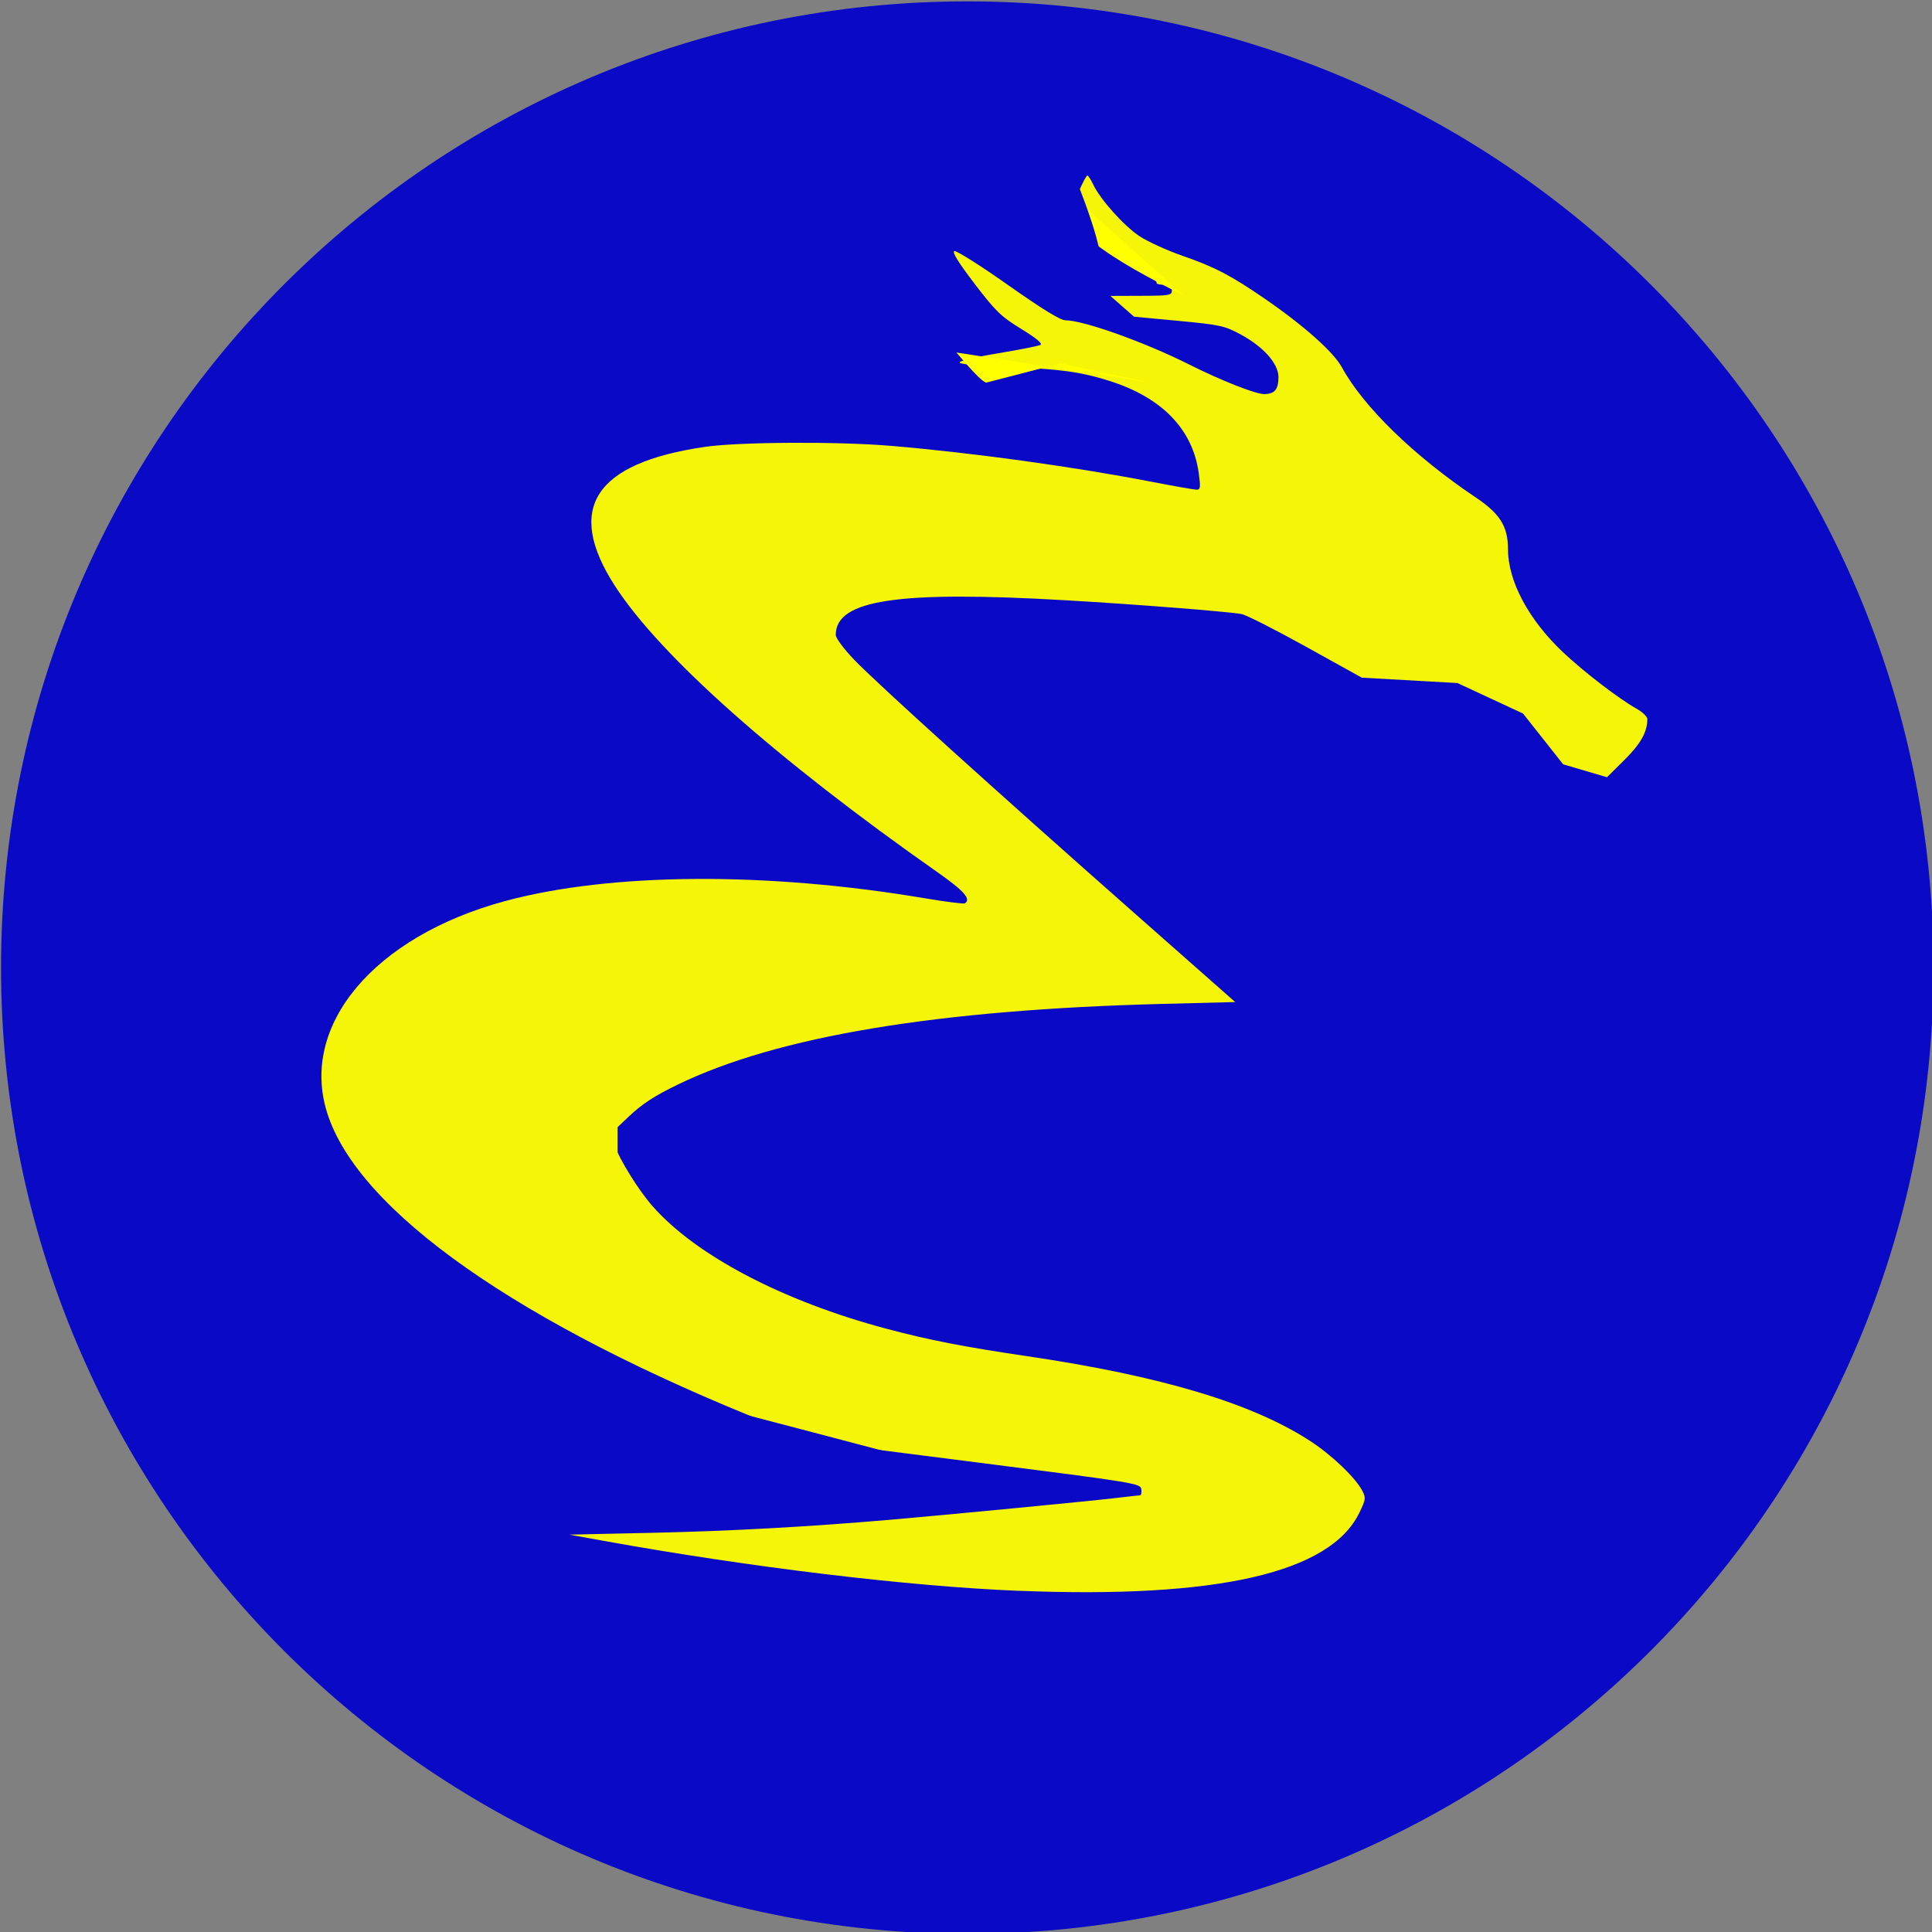 <?xml version="1.0" encoding="UTF-8" standalone="no"?>
<!-- Created with Inkscape (http://www.inkscape.org/) -->

<svg
   xmlns:dc="http://purl.org/dc/elements/1.1/"
   xmlns:cc="http://creativecommons.org/ns#"
   xmlns:rdf="http://www.w3.org/1999/02/22-rdf-syntax-ns#"
   xmlns:svg="http://www.w3.org/2000/svg"
   xmlns="http://www.w3.org/2000/svg"
   xmlns:sodipodi="http://sodipodi.sourceforge.net/DTD/sodipodi-0.dtd"
   xmlns:inkscape="http://www.inkscape.org/namespaces/inkscape"
   width="204.928"
   height="204.928"
   id="svg2"
   version="1.1"
   inkscape:version="0.48.5 r10040"
   sodipodi:docname="dragon.svg">
  <rect width="100%" height="100%" fill="#808080" stroke="none"/>
  <title
     id="title2997">emacs-china</title>
  <defs
     id="defs4" />
  <sodipodi:namedview
     id="base"
     pagecolor="#ffffff"
     bordercolor="#666666"
     borderopacity="1.0"
     inkscape:pageopacity="0"
     inkscape:pageshadow="2"
     inkscape:zoom="0.8"
     inkscape:cx="130.30256"
     inkscape:cy="127.33469"
     inkscape:document-units="px"
     inkscape:current-layer="layer2"
     showgrid="false"
     inkscape:window-width="721"
     inkscape:window-height="430"
     inkscape:window-x="505"
     inkscape:window-y="327"
     inkscape:window-maximized="0"
     fit-margin-top="0"
     fit-margin-left="0"
     fit-margin-right="0"
     fit-margin-bottom="0"
     inkscape:snap-global="true" />
  <g
     inkscape:groupmode="layer"
     id="layer2"
     inkscape:label="Layer2"
     style="display:inline"
     transform="translate(-288.496,-315.424)">
    <path
       style="fill:#ffff00;fill-opacity:1;stroke:#000000;stroke-width:0;stroke-miterlimit:4;stroke-opacity:1;stroke-dasharray:none"
       d=""
       id="path5236"
       inkscape:connector-curvature="0" />
    <path
       style="fill:#0909c6;fill-opacity:1;stroke:none"
       d=""
       id="path5794"
       inkscape:connector-curvature="0" />
    <path
       style="fill:#0909c6;fill-opacity:1;stroke:none"
       d=""
       id="path5804"
       inkscape:connector-curvature="0" />
    <g
       id="g6617"
       transform="translate(-98.75,-173.75)">
      <g
         transform="translate(-51.594,-12.464)"
         id="g6439">
        <path
           sodipodi:type="arc"
           style="fill:#0909c6;fill-opacity:1"
           id="path3912"
           sodipodi:cx="518.55072"
           sodipodi:cy="648.3042"
           sodipodi:rx="100.57971"
           sodipodi:ry="100.57971"
           d="m 619.13,648.304 c 0,55.549 -45.031,100.58 -100.58,100.58 -55.549,0 -100.58,-45.031 -100.58,-100.58 0,-55.549 45.031,-100.58 100.58,-100.58 55.549,0 100.58,45.031 100.58,100.58 z"
           transform="matrix(1.019,0,0,1.019,13.04,-56.347)" />
        <path
           style="fill:#f5f508;fill-opacity:1"
           d="m 546.908,670.378 c -11.683,-0.471 -28.589,-2.507 -44.058,-5.305 l -3.623,-0.656 8.841,-0.194 c 8.177,-0.18 16.482,-0.635 25.072,-1.373 6.026,-0.518 21.64,-2.022 24.05,-2.317 1.271,-0.156 2.422,-0.283 2.556,-0.283 0.135,0 0.203,-0.289 0.153,-0.642 -0.09,-0.625 -0.535,-0.698 -17.339,-2.839 l -17.246,-2.197 -4.638,-1.84 C 493.95,642.125 476.833,630.119 473.539,619.67 c -2.928,-9.29 4.986,-18.703 18.878,-22.456 11.178,-3.02 27.69,-3.132 44.483,-0.302 2.228,0.375 4.152,0.62 4.275,0.544 0.706,-0.437 -0.059,-1.31 -2.886,-3.293 -17.084,-11.984 -29.428,-22.943 -34.233,-30.393 -5.287,-8.196 -2.181,-13.007 9.505,-14.726 3.648,-0.537 14.168,-0.594 19.868,-0.108 8.67,0.739 19.306,2.207 27.536,3.8 2.391,0.463 4.554,0.843 4.807,0.844 0.395,0.002 0.426,-0.243 0.22,-1.75 -0.638,-4.667 -3.918,-8.045 -9.519,-9.805 -3.03,-0.952 -5.333,-1.265 -10.701,-1.454 -3.034,-0.107 -5.088,-0.296 -5.147,-0.475 -0.058,-0.174 1.615,-0.58 4.035,-0.979 2.273,-0.375 4.311,-0.777 4.528,-0.892 0.267,-0.142 -0.388,-0.692 -2.029,-1.701 -2.158,-1.327 -2.701,-1.854 -4.95,-4.798 -1.703,-2.23 -2.401,-3.355 -2.142,-3.455 0.211,-0.081 2.774,1.537 5.694,3.596 3.642,2.567 5.557,3.744 6.095,3.744 1.908,0 8.382,2.31 13.075,4.666 3.415,1.714 7.071,3.16 7.99,3.16 1.117,0 1.524,-0.482 1.524,-1.804 0,-1.445 -1.616,-3.248 -4.094,-4.569 -1.633,-0.87 -2.158,-0.983 -6.501,-1.392 l -4.725,-0.445 -1.253,-1.101 -1.253,-1.101 3.261,-0.012 c 3.064,-0.012 3.261,-0.048 3.261,-0.592 0,-0.453 -0.193,-0.58 -0.887,-0.58 -0.488,0 -0.818,-0.111 -0.734,-0.247 0.127,-0.206 -4.866,-4.951 -7.979,-7.582 l -0.861,-0.728 0.665,-1.512 c 0.366,-0.832 0.739,-1.515 0.829,-1.519 0.09,-0.004 0.371,0.428 0.624,0.959 0.763,1.599 3.257,4.38 4.918,5.482 0.858,0.57 2.926,1.511 4.594,2.091 3.397,1.181 5.098,2.07 8.686,4.537 4.149,2.853 7.283,5.642 8.176,7.274 2.3,4.206 7.653,9.411 14.184,13.791 2.602,1.745 3.438,3.088 3.438,5.524 0,3.363 2.2,7.481 5.826,10.9 2.215,2.09 5.916,4.933 7.798,5.99 0.637,0.358 1.158,0.856 1.157,1.105 -0.005,1.38 -0.699,2.619 -2.424,4.329 l -1.857,1.841 -2.324,-0.684 -2.324,-0.684 -2.129,-2.694 -2.129,-2.694 -3.478,-1.617 -3.478,-1.617 -5.072,-0.285 -5.072,-0.285 -5.943,-3.296 c -3.269,-1.813 -6.334,-3.365 -6.812,-3.45 -1.541,-0.273 -11.106,-1.025 -18.55,-1.458 -17.919,-1.043 -24.493,-0.058 -24.493,3.669 0,0.339 0.842,1.474 1.957,2.638 2.32,2.423 14.89,13.79 29.735,26.886 l 10.677,9.419 -7.634,0.194 c -23.949,0.609 -40.945,3.437 -51.512,8.569 -2.512,1.22 -3.755,2.035 -5.214,3.417 l -1.916,1.815 0.403,1.115 c 0.595,1.645 2.566,4.821 4.034,6.499 4.602,5.261 13.848,10.115 24.833,13.038 4.561,1.214 8.162,1.917 14.923,2.915 14.262,2.106 23.911,5 30.065,9.017 2.289,1.494 4.779,3.877 5.497,5.258 0.396,0.763 0.372,0.936 -0.327,2.365 -3.109,6.354 -15.091,9.09 -36.099,8.244 l 0,0 z"
           id="path4166"
           inkscape:connector-curvature="0" />
        <path
           style="fill:#ffff00;fill-opacity:1;stroke:#000000;stroke-width:0;stroke-miterlimit:4;stroke-opacity:1;stroke-dasharray:none"
           d="m 542.343,540.589 c 0.438,-0.066 1.156,-0.066 1.594,0 0.438,0.066 0.08,0.121 -0.797,0.121 -0.877,0 -1.236,-0.054 -0.797,-0.121 z"
           id="path5232"
           inkscape:connector-curvature="0" />
        <path
           style="fill:#ffff00;fill-opacity:1;stroke:none"
           d="m 540.29,539.029 c 2.899,3.478 3.188,3.188 3.188,3.188 l 7.826,-2.029 9.565,2.029"
           id="path5455"
           inkscape:connector-curvature="0" />
        <path
           style="fill:#0909c6;fill-opacity:1;stroke:none"
           d="m 537.109,533.028 -3.011,-1.647 1.728,-1.496 1.728,-1.496 1.662,2.927 c 0.914,1.61 1.662,3.036 1.662,3.168 0,0.476 -0.805,0.165 -3.77,-1.457 z"
           id="path5796"
           inkscape:connector-curvature="0" />
        <path
           style="fill:#ffff00;stroke:none"
           d="m 553.333,523.087 c 0,0 -5.507,1.739 11.014,9.855"
           id="path5938"
           inkscape:connector-curvature="0" />
        <path
           style="fill:#0909c6;fill-opacity:1;stroke:none"
           d="m 538.988,532.757 c -1.628,-2.147 -1.802,-2.758 -1.019,-3.581 1.162,-1.222 1.029,-1.35 2.888,2.766 1.823,4.037 0.884,4.446 -1.869,0.815 l 0,0 z"
           id="path6148"
           inkscape:connector-curvature="0" />
        <path
           style="fill:#0909c6;fill-opacity:1;stroke:none"
           d="m 548.604,520.761 c -2.235,-4.16 -3.106,-8.286 -1.936,-9.168 l 2.128,-1.603 4.407,11.25 c 4.749,12.124 2.018,11.839 -4.599,-0.479 z"
           id="path6150"
           inkscape:connector-curvature="0" />
        <path
           style="fill:#0909c6;fill-opacity:1;stroke:none"
           d="m 537.745,658.894 c -4.643,-0.425 -8.905,-0.916 -9.47,-1.092 -5.112,-1.586 -23.991,-9.205 -23.379,-9.436 0.209,-0.079 41.121,10.674 42.446,11.156 0.693,0.252 -1.658,0.098 -9.597,-0.629 z"
           id="path6396"
           inkscape:connector-curvature="0" />
      </g>
      <rect
         y="600.188"
         x="442.899"
         height="13.043"
         width="9.855"
         id="rect6483"
         style="fill:#f5f508;fill-opacity:1;stroke:none" />
    </g>
  </g>
</svg>
